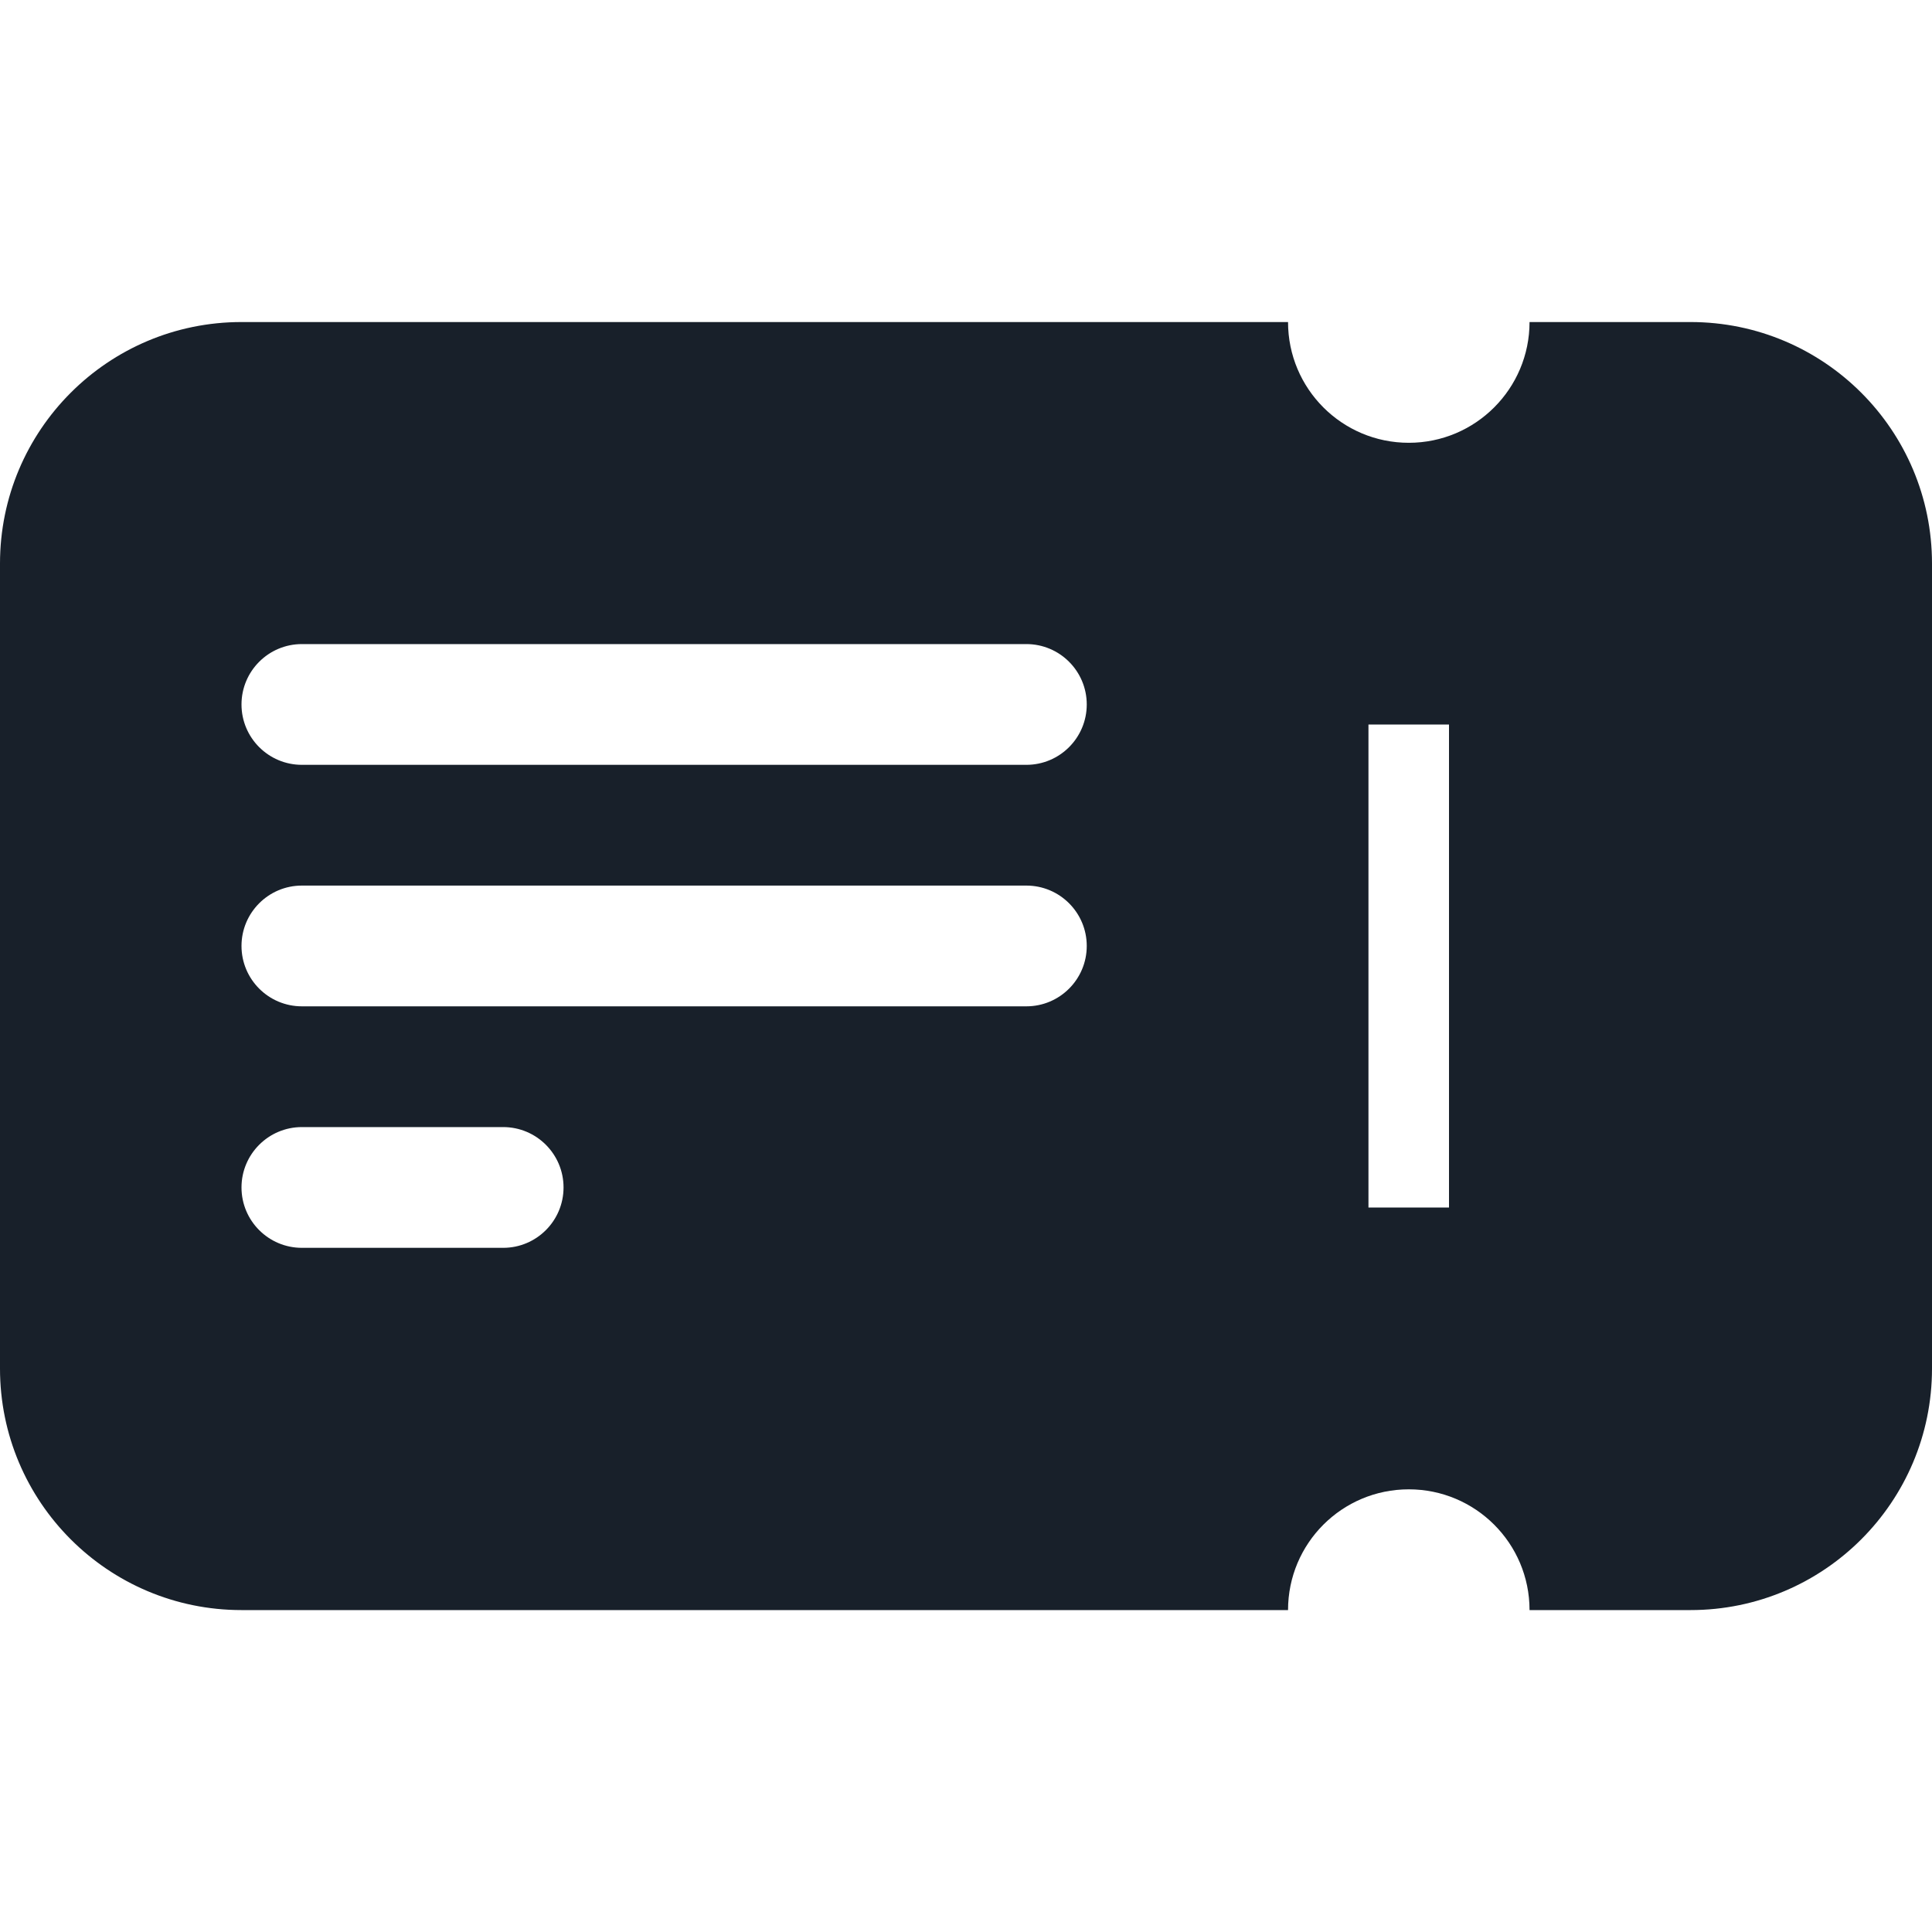 <svg width="16" height="16" viewBox="0 0 16 16" fill="none" xmlns="http://www.w3.org/2000/svg">
<path fill-rule="evenodd" clip-rule="evenodd" d="M11.667 12.334C12.219 12.334 12.667 12.781 12.667 13.334H14C15.105 13.334 16 12.438 16 11.334V4.667C16 3.562 15.105 2.667 14 2.667H12.667C12.667 3.219 12.219 3.667 11.667 3.667C11.114 3.667 10.667 3.219 10.667 2.667H2C0.895 2.667 0 3.562 0 4.667V11.334C0 12.438 0.895 13.334 2 13.334H10.667C10.667 12.781 11.114 12.334 11.667 12.334ZM2.5 5.334C2.224 5.334 2 5.558 2 5.834C2 6.11 2.224 6.334 2.5 6.334H8.5C8.776 6.334 9 6.11 9 5.834C9 5.558 8.776 5.334 8.5 5.334H2.5ZM2 7.834C2 7.558 2.224 7.334 2.5 7.334H8.5C8.776 7.334 9 7.558 9 7.834C9 8.11 8.776 8.334 8.5 8.334H2.5C2.224 8.334 2 8.11 2 7.834ZM2.5 9.334C2.224 9.334 2 9.558 2 9.834C2 10.11 2.224 10.334 2.5 10.334H4.167C4.443 10.334 4.667 10.11 4.667 9.834C4.667 9.558 4.443 9.334 4.167 9.334H2.5ZM11.333 6H12V10H11.333V6Z" fill="#18202A"/>
</svg>
